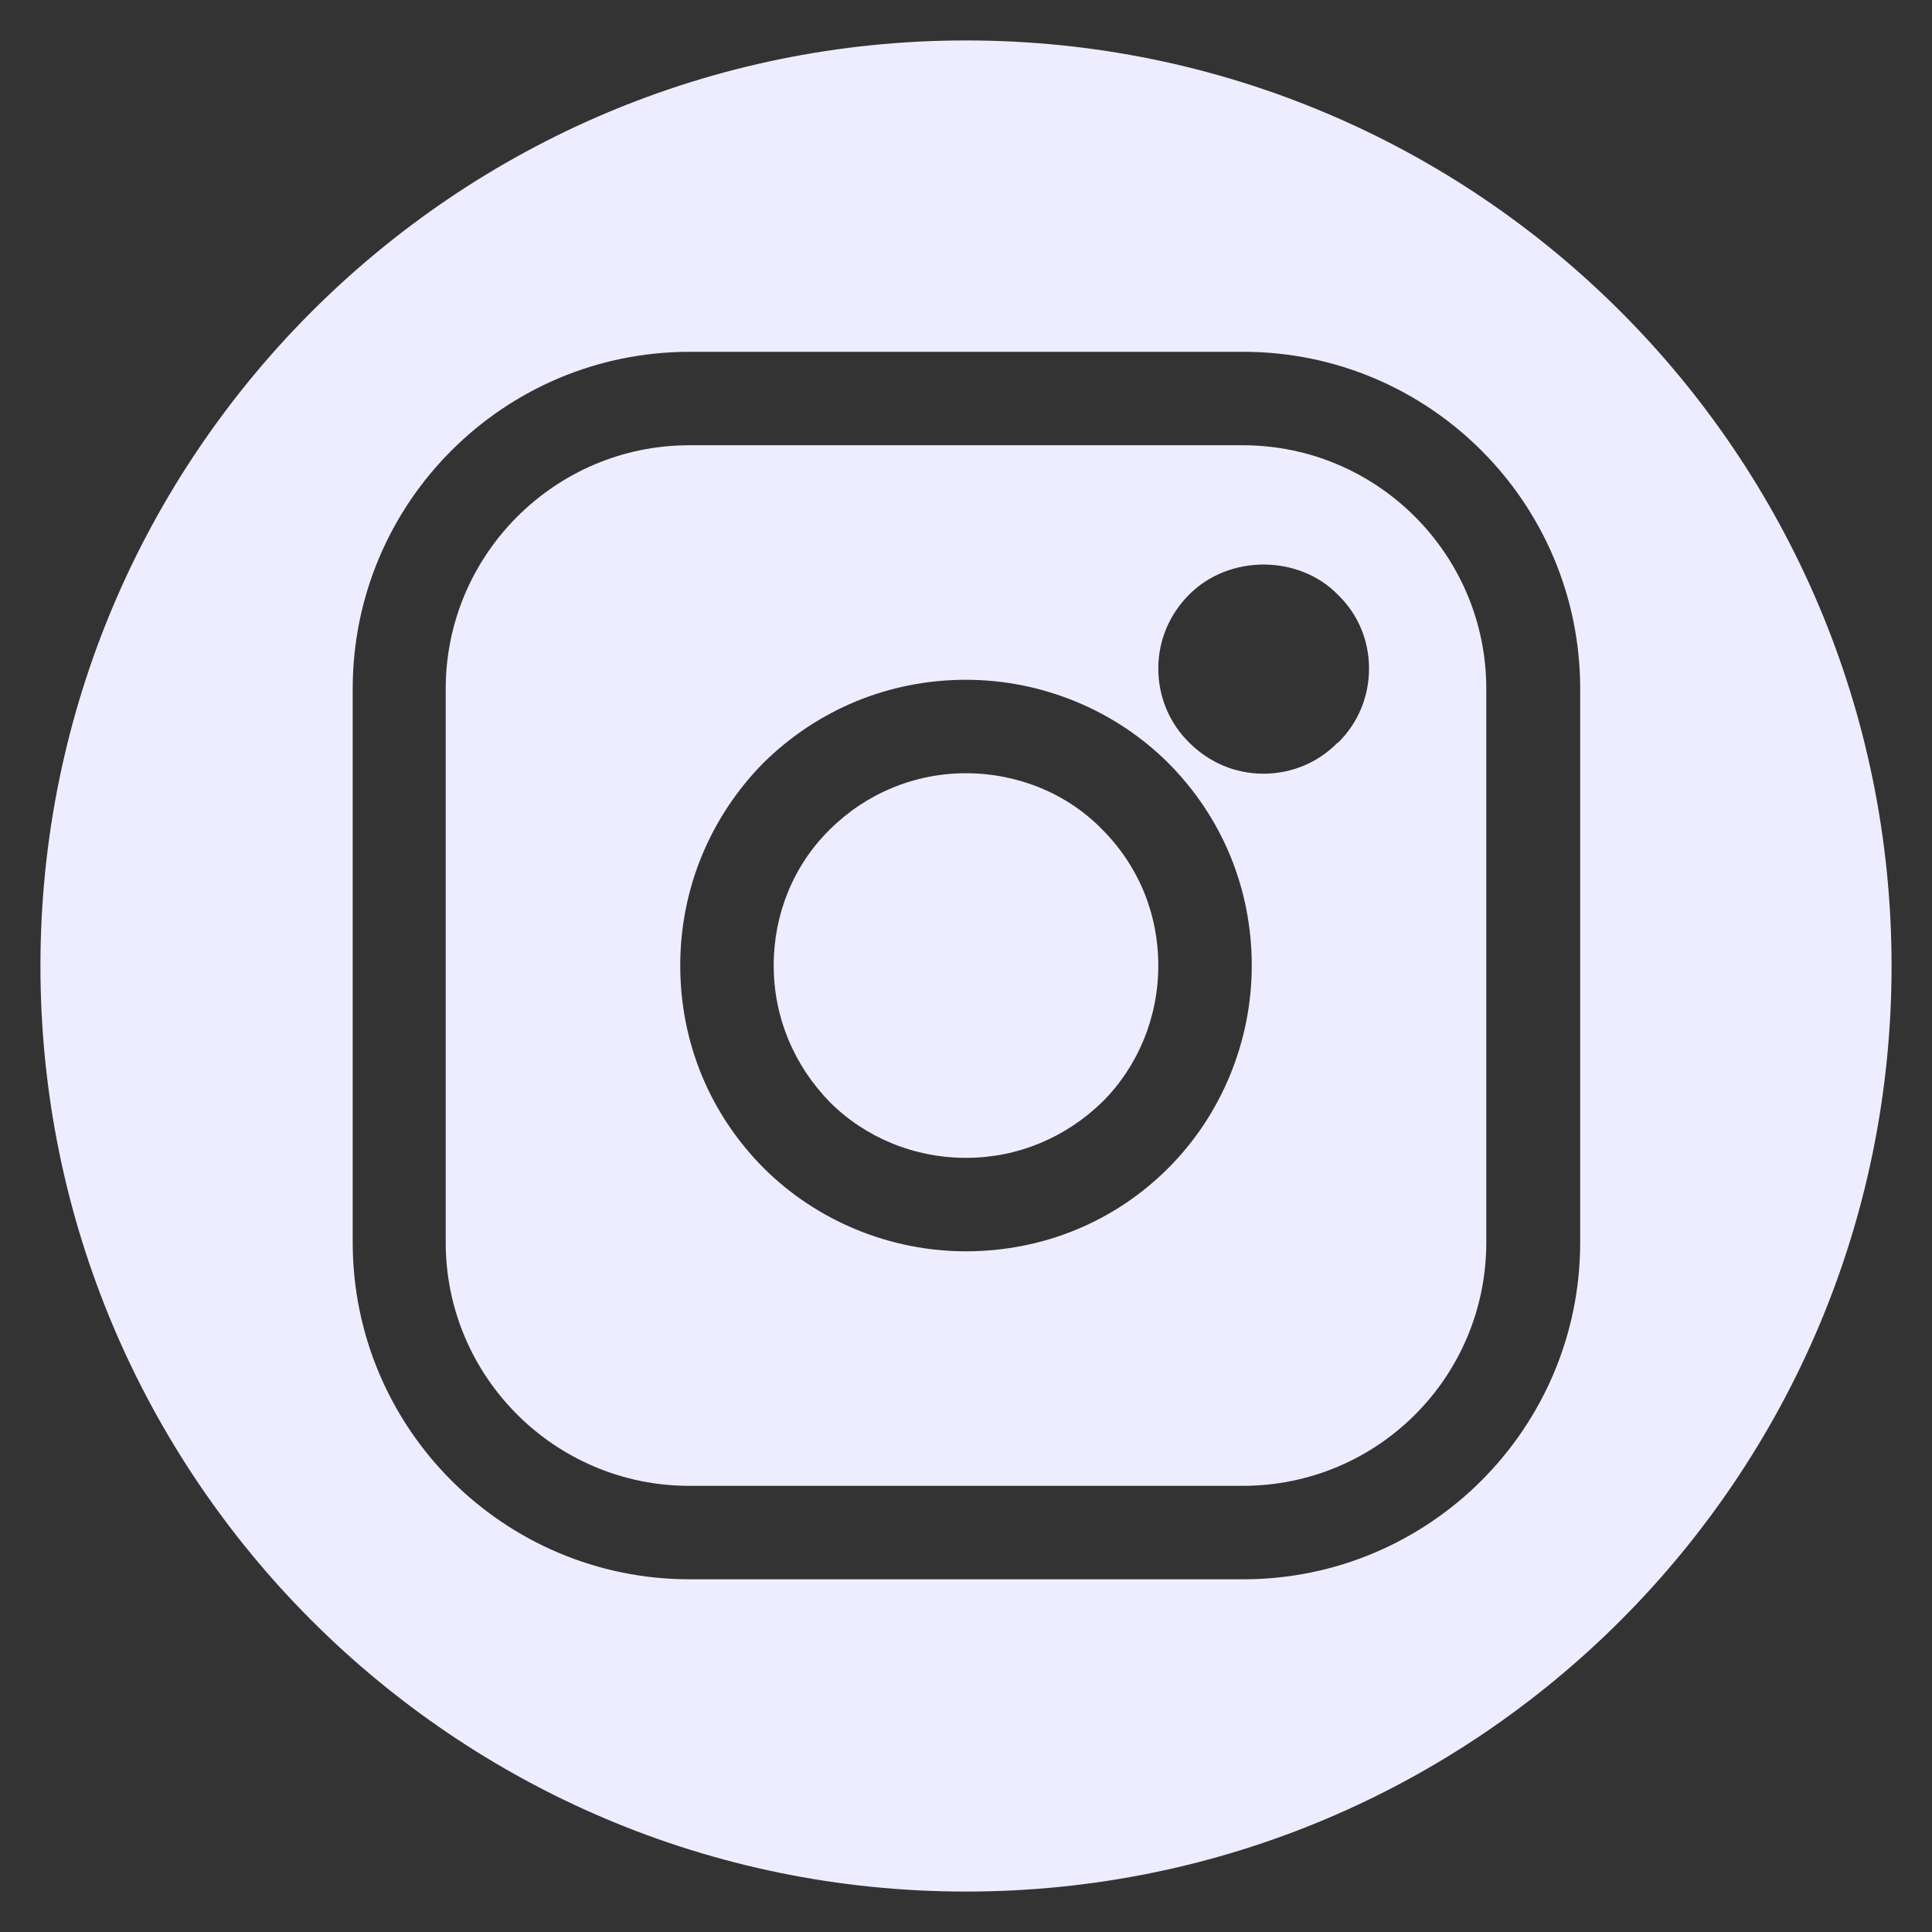 <?xml version="1.0" encoding="UTF-8"?><svg id="Layer_1_copy" xmlns="http://www.w3.org/2000/svg" width="43" height="43" viewBox="0 0 43 43"><rect x="0" y="0" width="43" height="43" fill="#333333" stroke="none"/><defs><style>.cls-1{fill:#eeedff;stroke-width:0px;}</style></defs><path class="cls-1" d="M24.53,18.46c.81.81,1.25,1.88,1.25,3.03s-.45,2.24-1.24,3.03c-.82.8-1.89,1.25-3.04,1.25s-2.24-.45-3.03-1.24c-.8-.82-1.25-1.89-1.25-3.04s.44-2.23,1.25-3.03c.81-.8,1.88-1.25,3.03-1.25s2.25.45,3.03,1.25Z"/><path class="cls-1" d="M27.66,9.91h-12.32c-2.99,0-5.42,2.44-5.42,5.42v12.32c0,3,2.44,5.42,5.42,5.42h12.32c3,0,5.42-2.42,5.42-5.42v-12.32c0-2.99-2.43-5.42-5.42-5.42ZM26,26c-1.2,1.2-2.8,1.85-4.5,1.85s-3.33-.68-4.51-1.86c-1.2-1.21-1.85-2.8-1.85-4.5s.66-3.3,1.85-4.51c1.22-1.2,2.81-1.85,4.51-1.85s3.33.68,4.51,1.86c1.2,1.21,1.85,2.8,1.85,4.5s-.68,3.33-1.86,4.51ZM29.77,16.53c-.43.44-1.02.69-1.65.69s-1.21-.25-1.65-.69c-.44-.43-.69-1.02-.69-1.65s.25-1.21.69-1.65c.9-.9,2.46-.88,3.32.02.44.43.68,1.01.68,1.63s-.24,1.21-.69,1.65Z"/><path class="cls-1" d="M21.5.9C10.13.9.9,10.13.9,21.5s9.22,20.6,20.6,20.6,20.6-9.22,20.6-20.6S32.88.9,21.5.9ZM35.17,27.65c0,4.14-3.36,7.5-7.5,7.5h-12.32c-4.14,0-7.5-3.36-7.5-7.5v-12.32c0-4.14,3.36-7.5,7.5-7.5h12.32c4.14,0,7.5,3.36,7.5,7.5v12.32Z"/></svg>